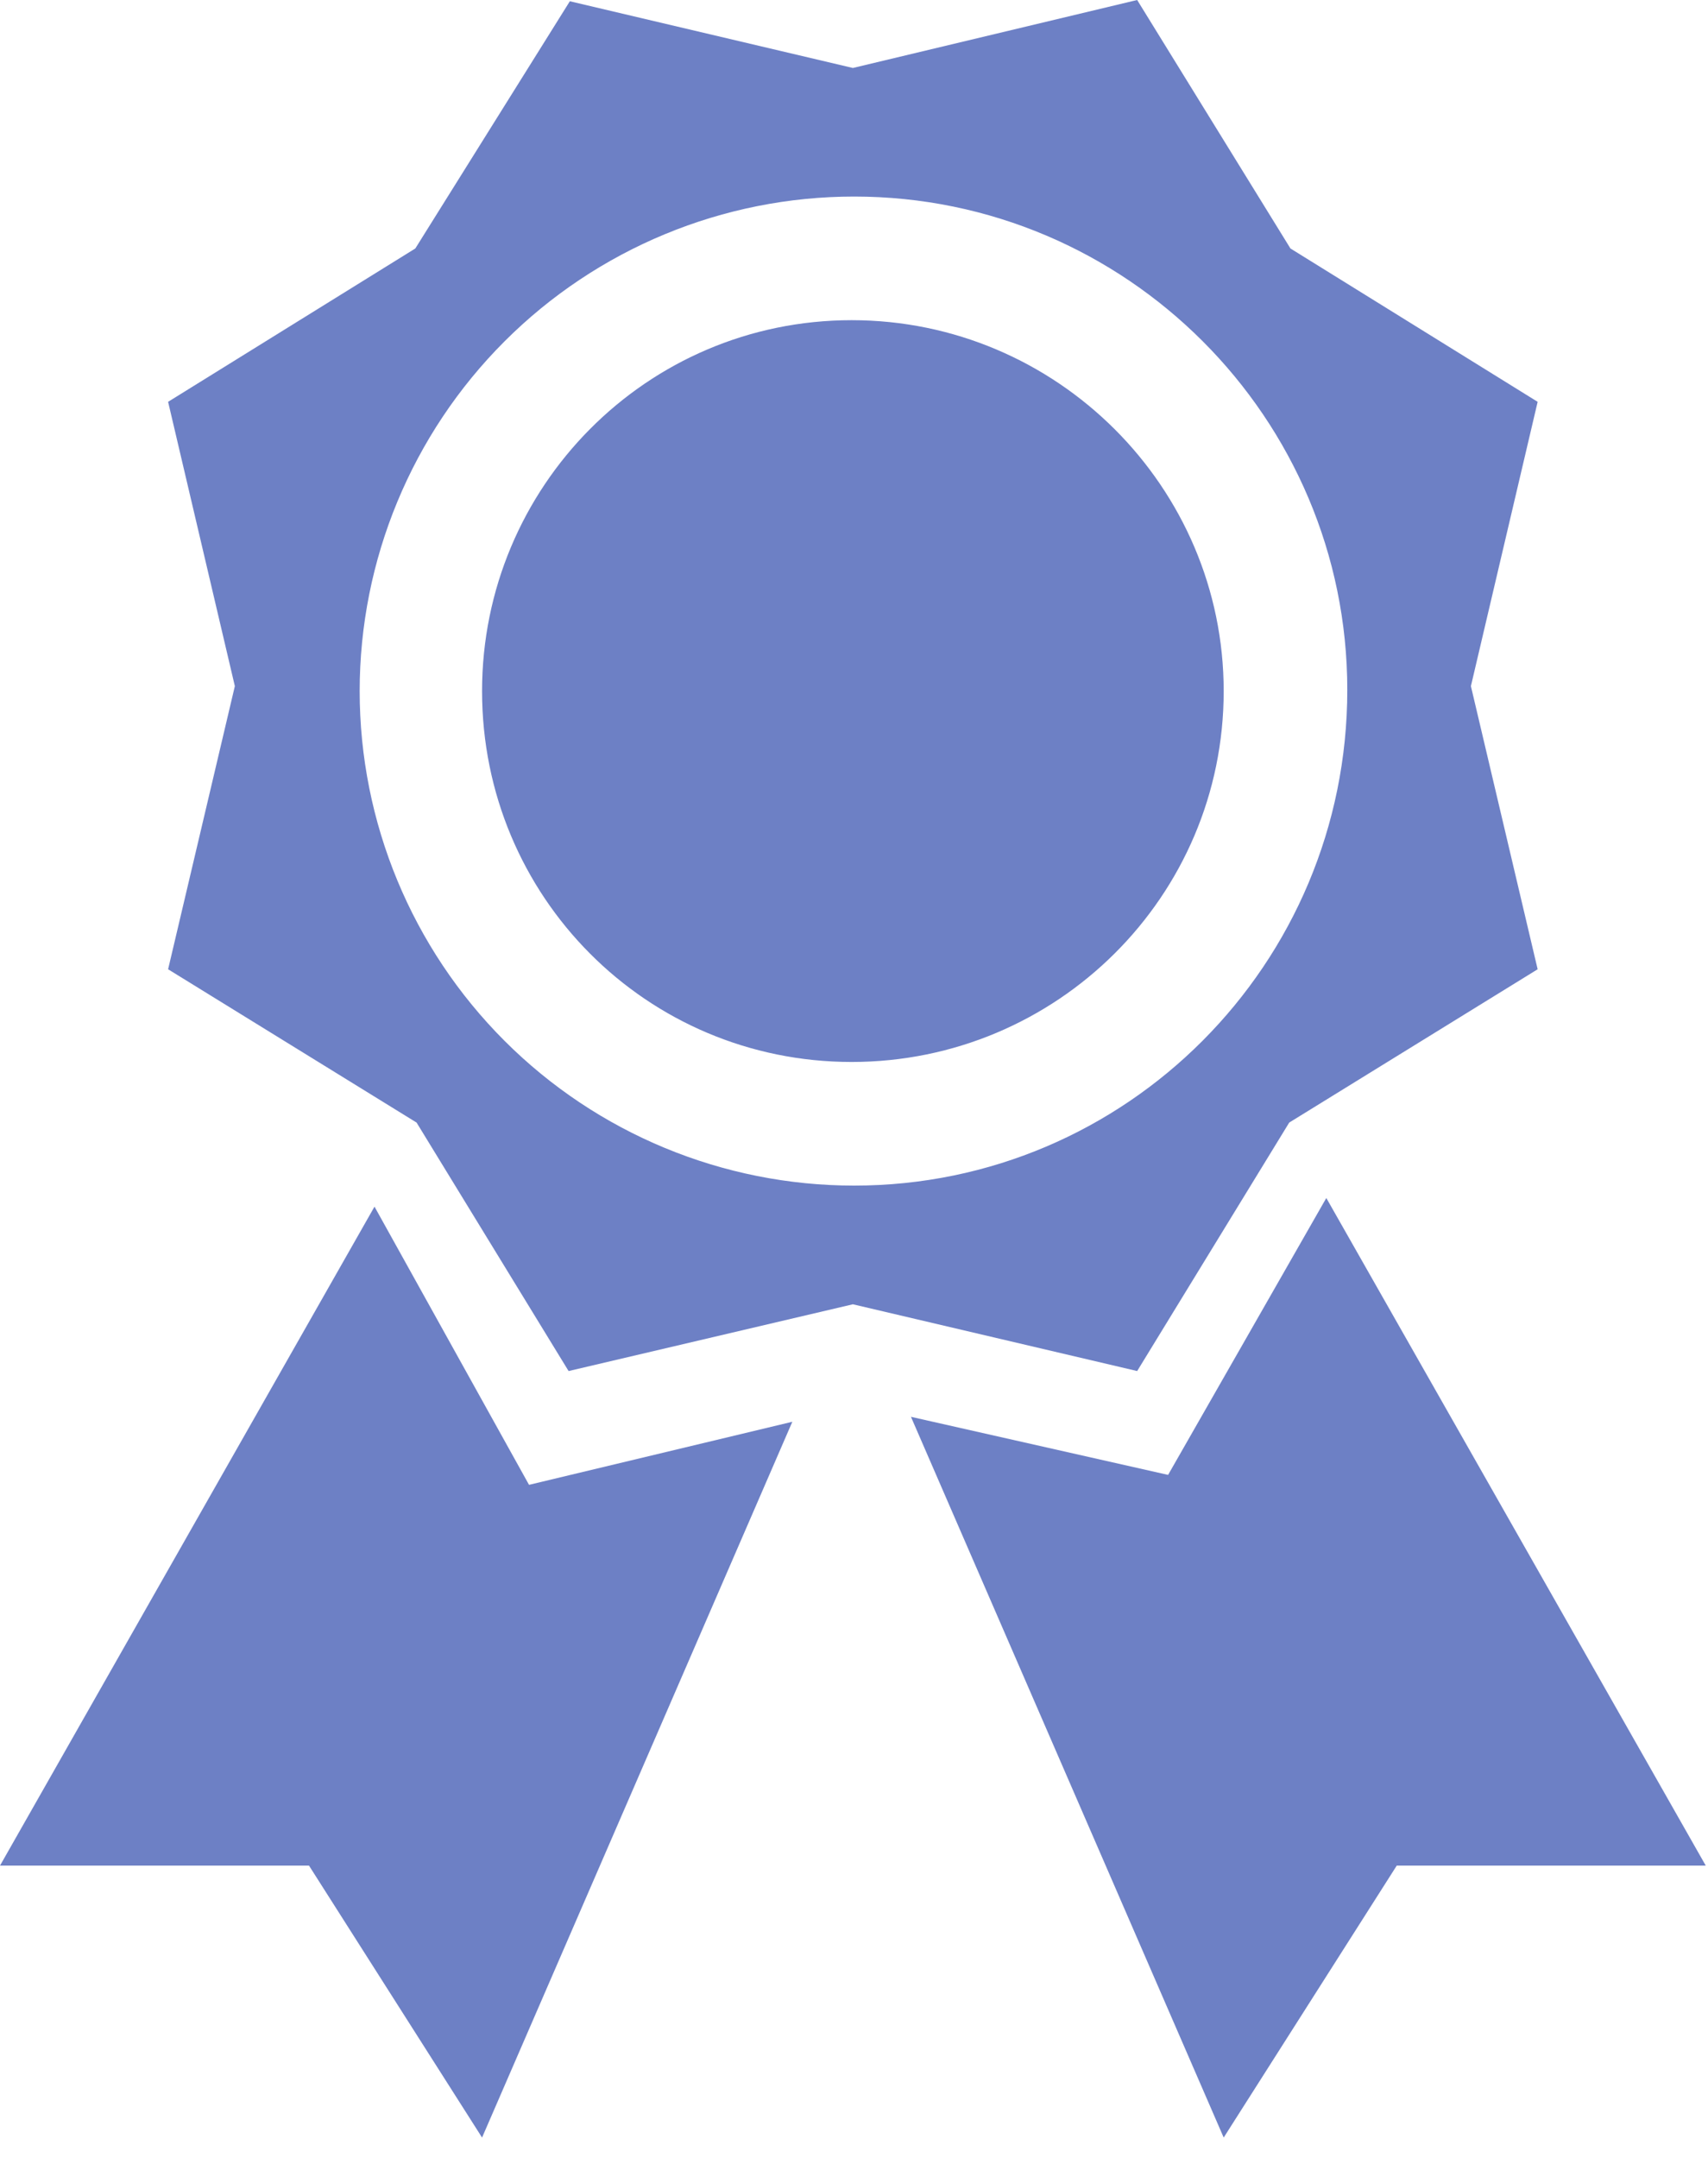 <svg width="38" height="48" viewBox="0 0 38 48" fill="none" xmlns="http://www.w3.org/2000/svg">
<path d="M3.74 8.938L5.225 15.262L3.74 21.56L9.268 24.97L12.65 30.497L18.975 29.012L25.3 30.497L28.683 24.97L34.21 21.56L32.725 15.262L34.21 8.938L28.71 5.527L25.3 0L18.975 1.512L12.678 0.028L9.24 5.527L3.74 8.938ZM19.003 26.372C16.085 26.372 13.287 25.214 11.224 23.151C9.161 21.088 8.002 18.29 8.002 15.373C8.002 12.455 9.161 9.657 11.224 7.594C13.287 5.531 16.085 4.372 19.003 4.372C25.052 4.372 29.975 9.295 29.975 15.345C29.975 21.45 25.052 26.372 19.003 26.372ZM18.948 23.622C14.383 23.622 10.725 19.938 10.725 15.373C10.725 10.835 14.383 7.122 18.948 7.122C23.512 7.122 27.225 10.835 27.225 15.373C27.225 19.938 23.512 23.622 18.948 23.622ZM29.508 26.648L25.988 32.807L20.267 31.515L27.225 47.547L31.075 41.498H37.95L29.508 26.648ZM8.332 26.84L11.77 33.028L17.628 31.625L10.725 47.547L6.875 41.498H0L8.332 26.84Z" fill="#6D80C5"/>
</svg>
